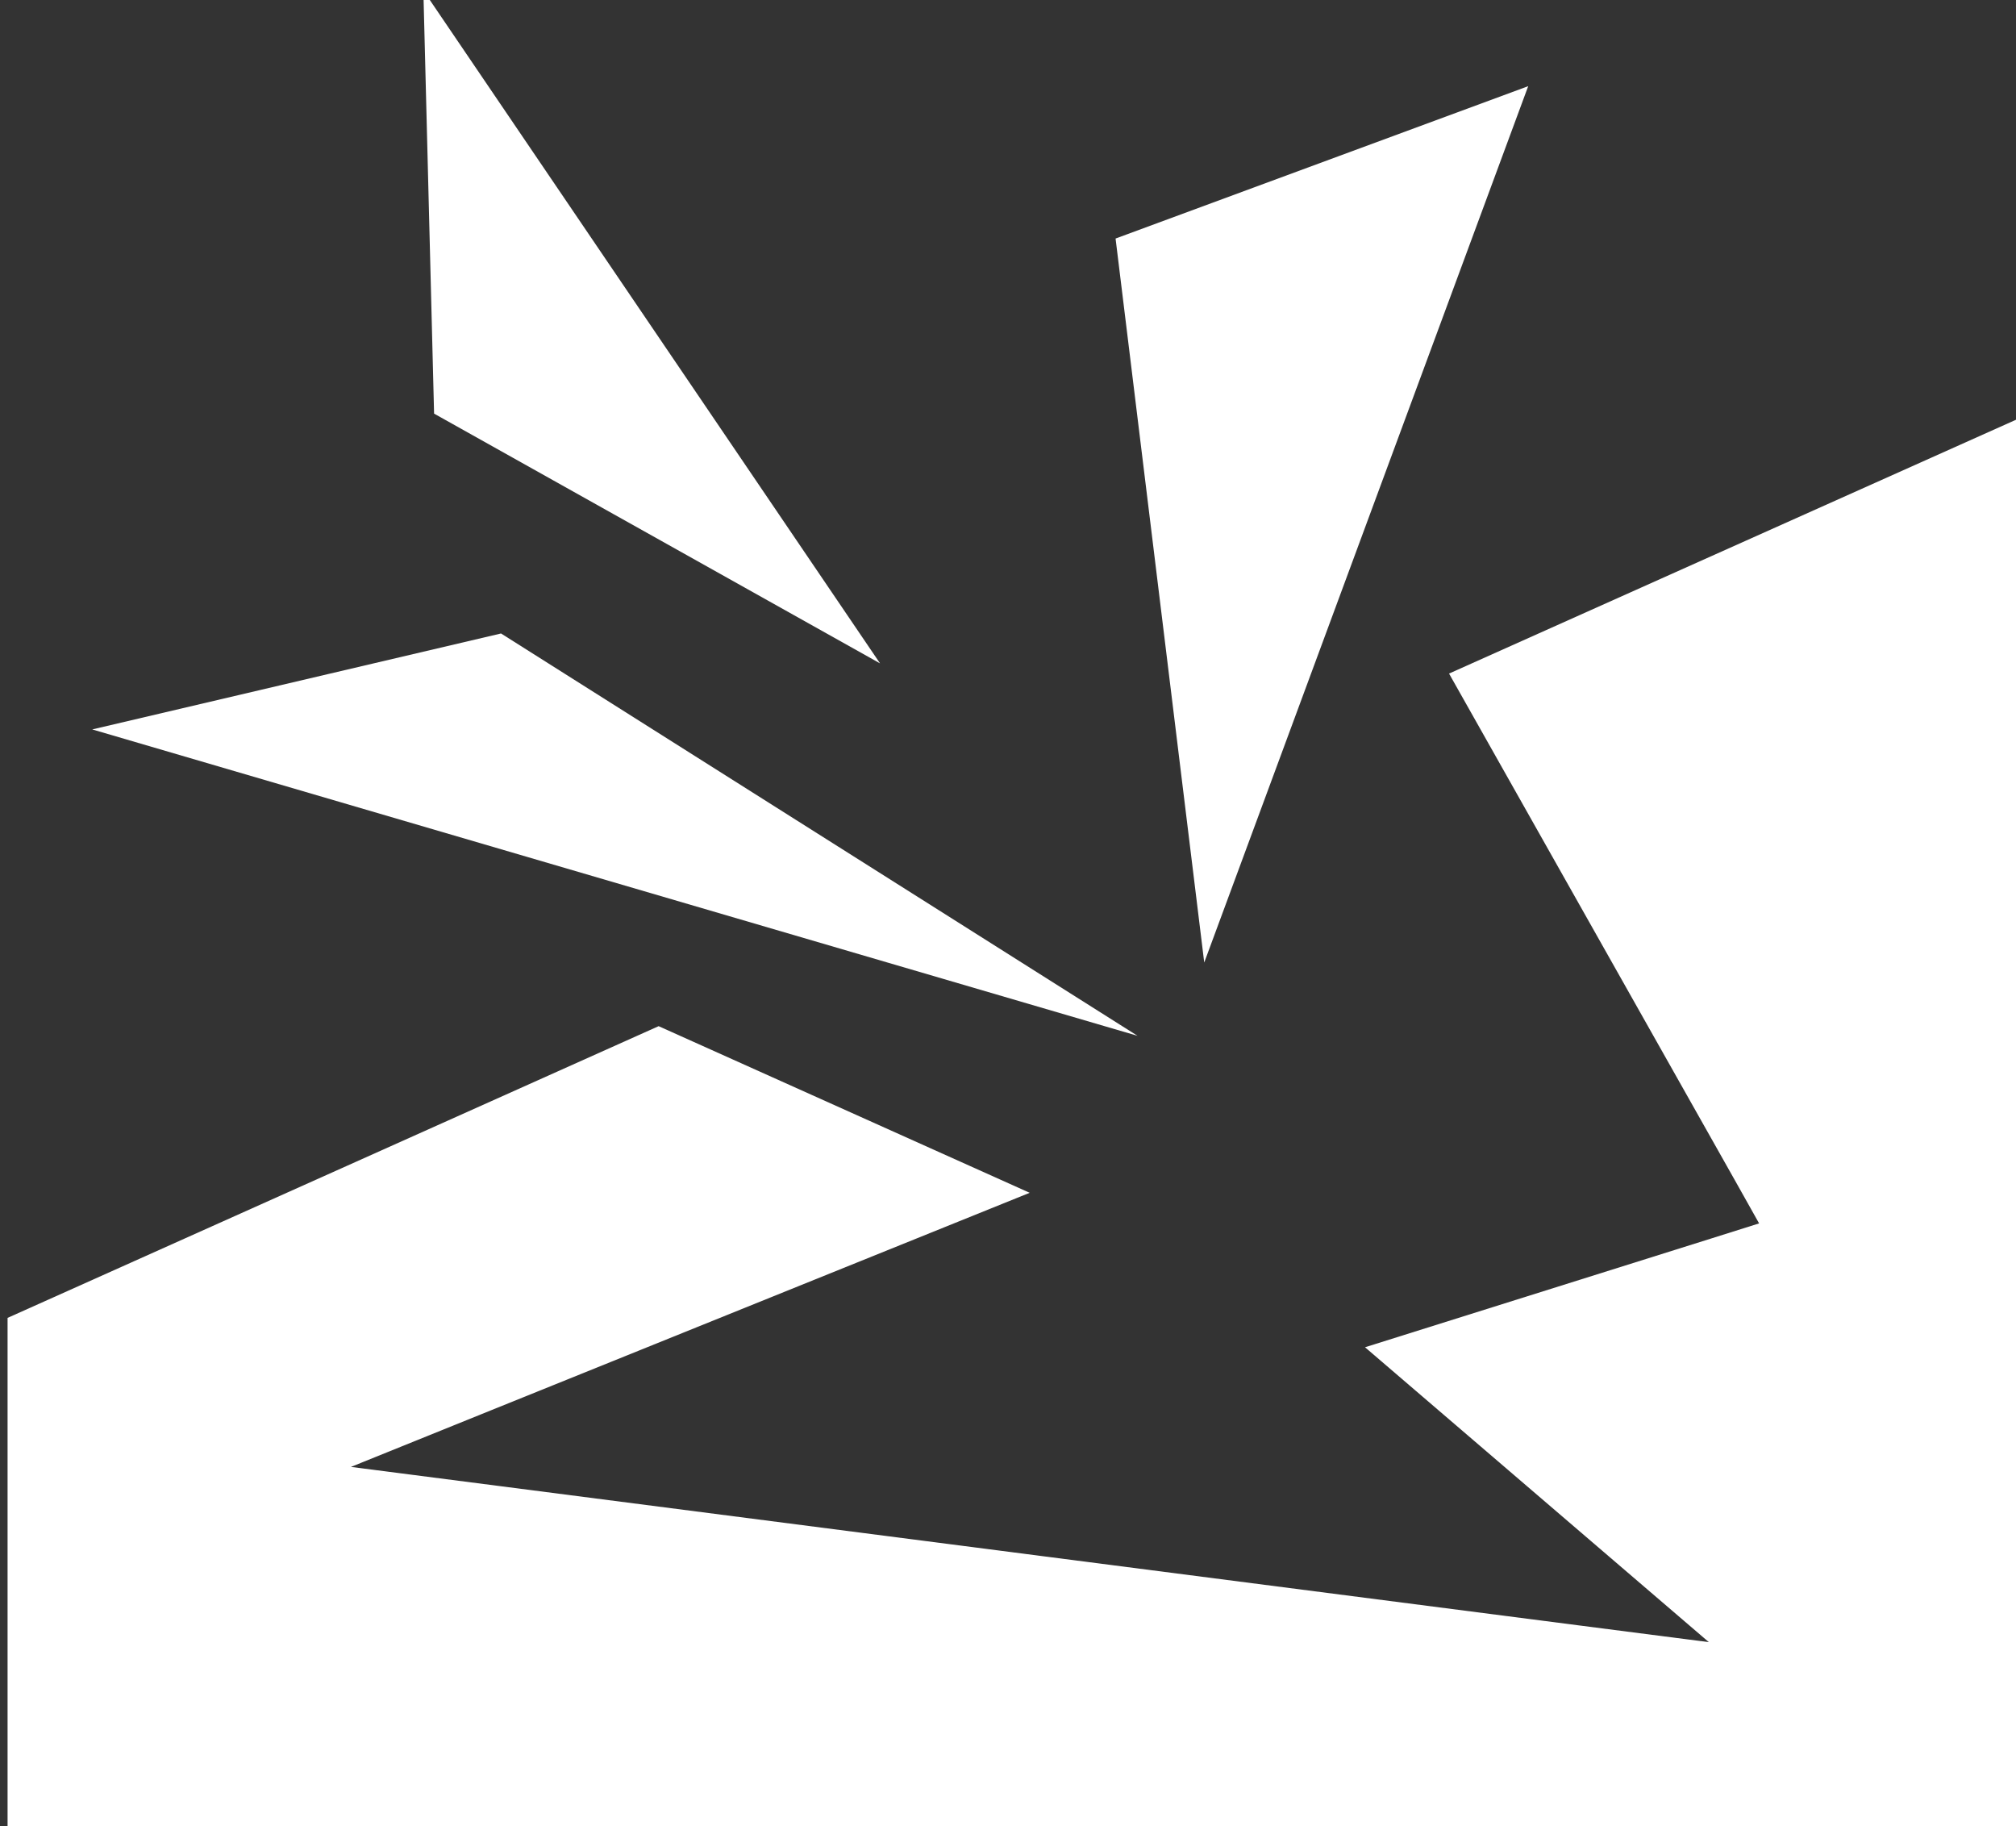 <svg width="53" height="48" viewBox="0 0 53 48" fill="none" xmlns="http://www.w3.org/2000/svg">
<rect x="0" y="0" width="53" height="48" fill="#333333" stroke="none"/>
<path d="M11.13 -0.25L11.412 10.872L23.136 17.437L11.13 -0.25ZM40.176 2.265L29.328 6.27L31.659 25.3L40.176 2.265ZM53.003 11.032L38.095 17.705L45.617 31.037L46.246 32.157L45.022 32.543L35.886 35.413L42.28 40.896L44.925 43.164L41.47 42.719L13.168 39.066L9.226 38.558L12.911 37.069L27.07 31.353L17.315 26.973L0.199 34.641V49.187H53.003L53.003 11.032ZM13.172 16.651L2.425 19.173L29.906 27.227L13.172 16.651Z" fill="white"/>
</svg>
